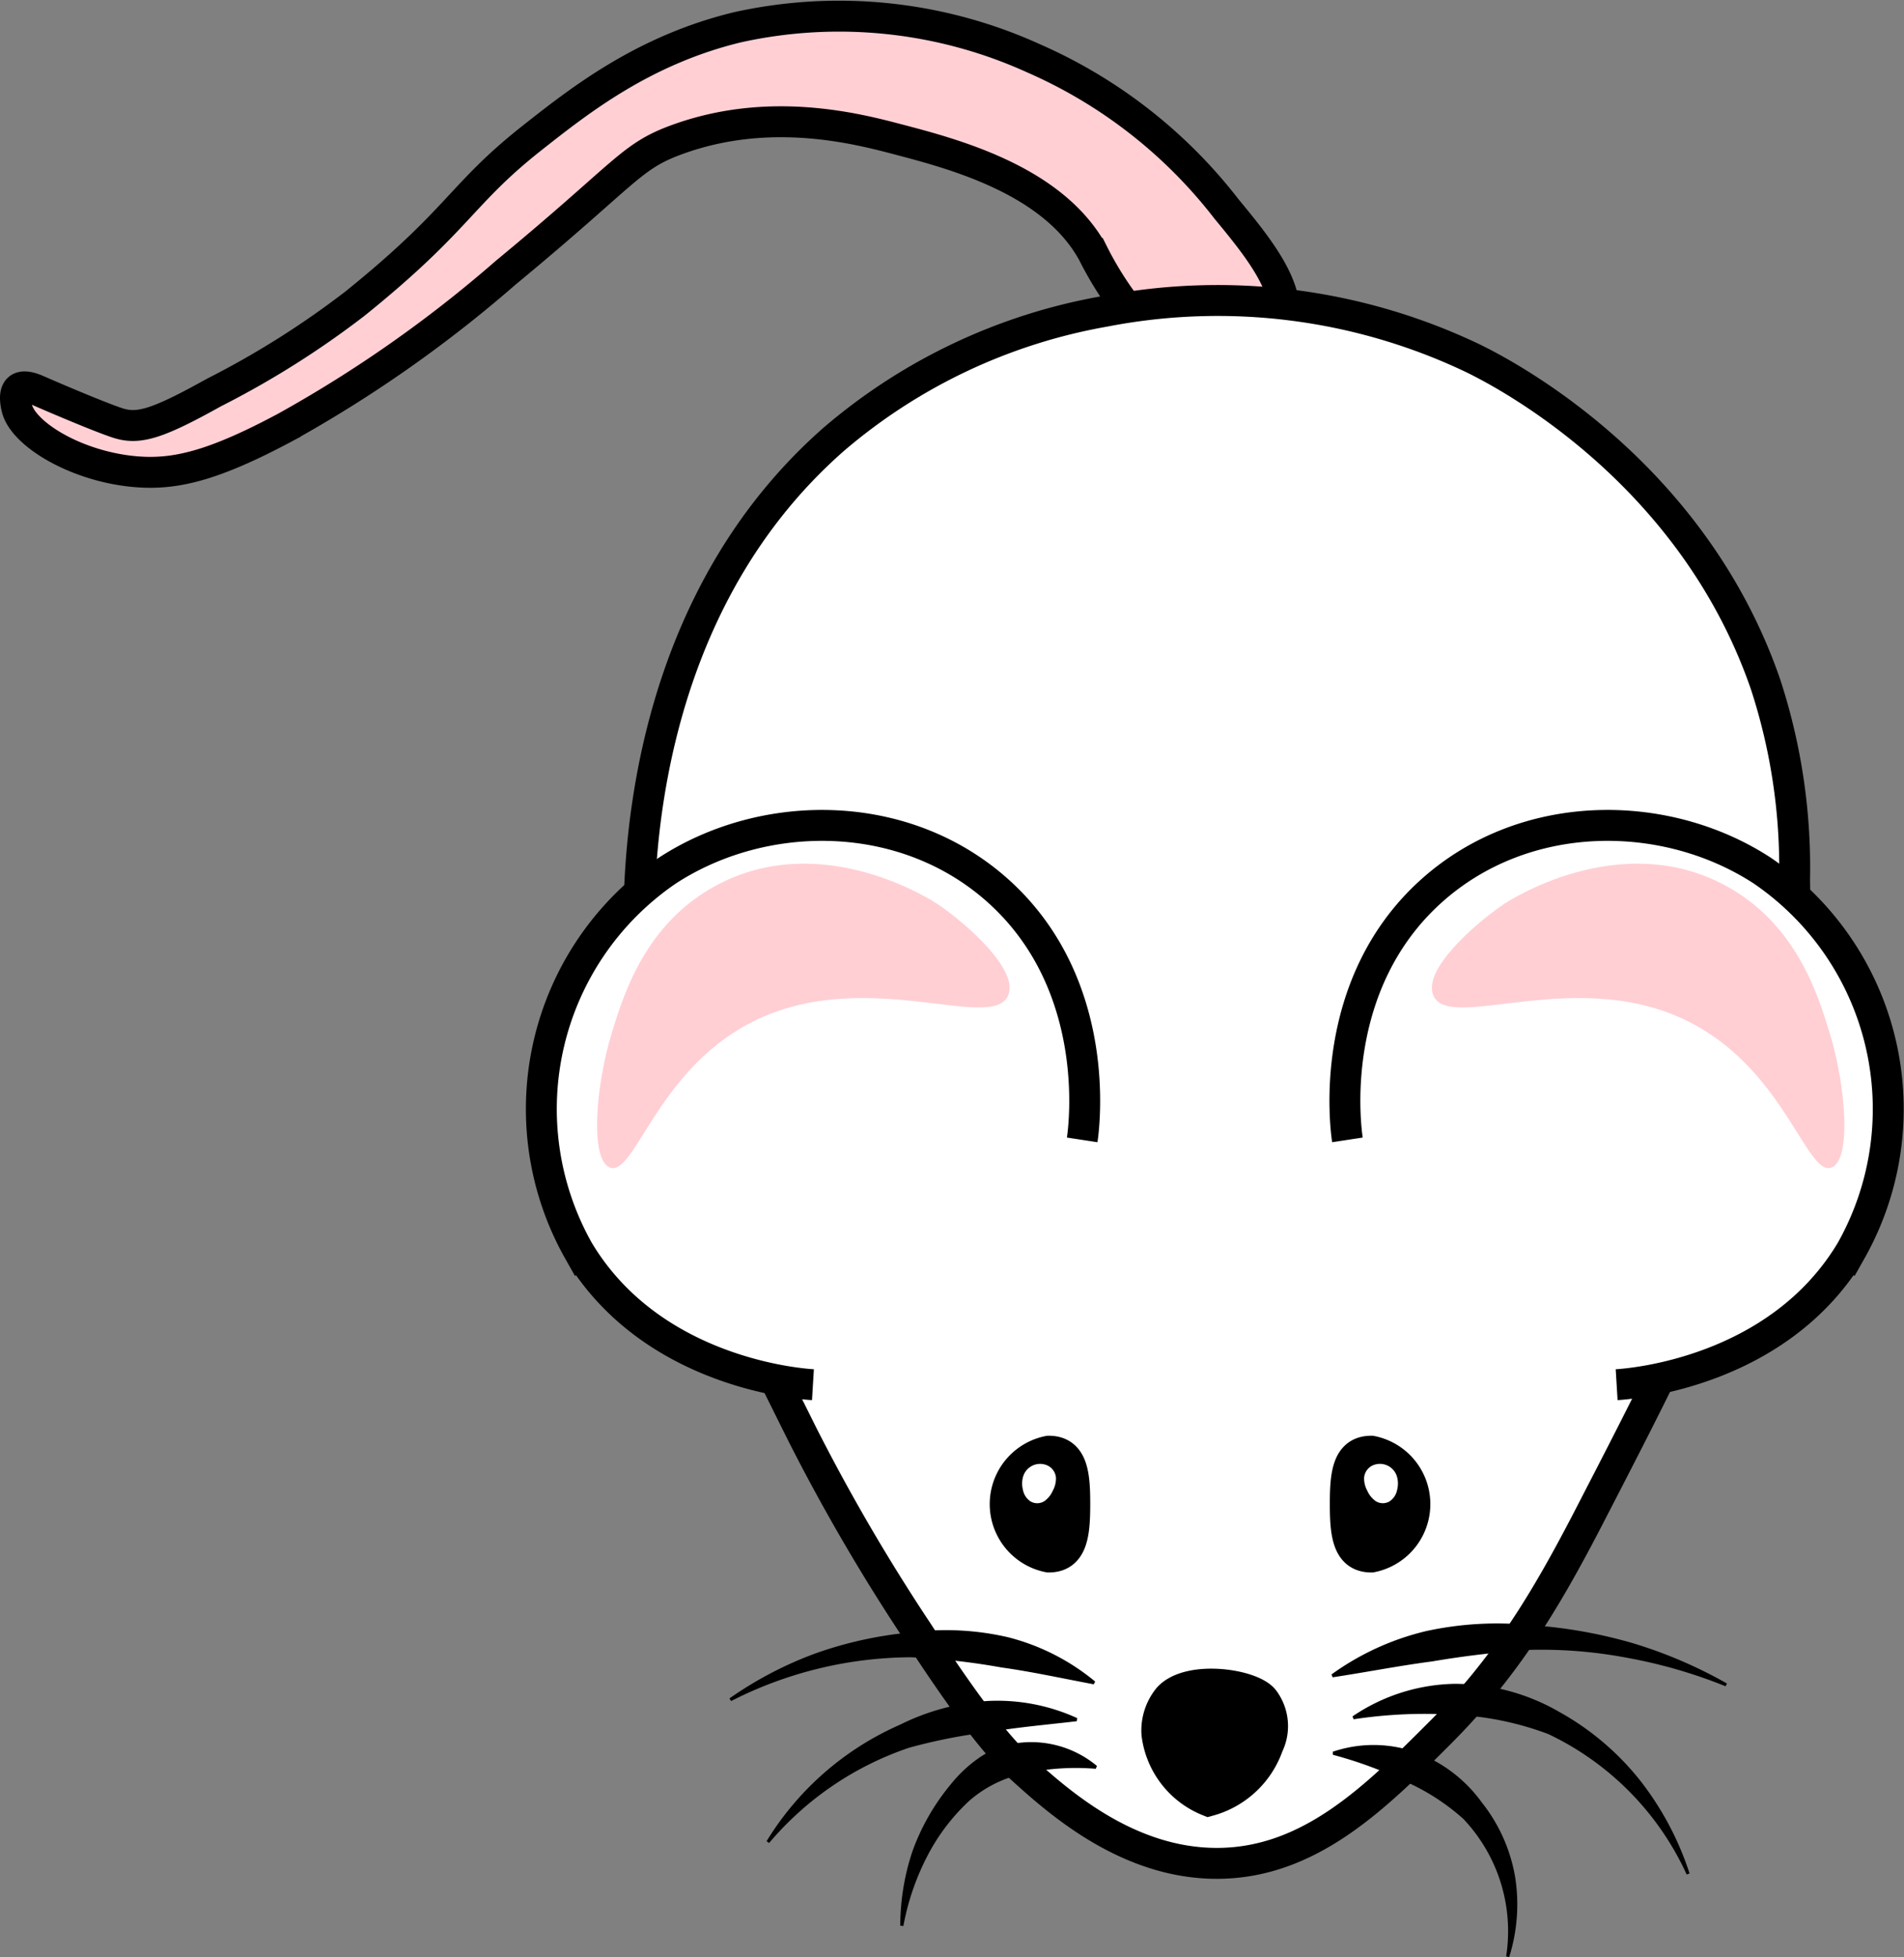 <svg xmlns="http://www.w3.org/2000/svg" viewBox="0 0 105.95 108.879"><rect x="0" y="0" width="105.95" height="108.879" fill="#808080" stroke="none"/><defs><style>.cls-1,.cls-3{fill:#ffcfd4;}.cls-1,.cls-2,.cls-4{stroke:#000;stroke-miterlimit:10;stroke-width:1.72px;}.cls-2,.cls-5{fill:#fff;}</style></defs><title>Asset 2</title><g id="Layer_2" data-name="Layer 2"><g id="Layer_1-2" data-name="Layer 1"><path id="tail" class="cls-1" d="M1.044,21.623c-.302.247-.151.892-.108,1.075.345,1.467,3.367,3.285,6.667,3.548,2.169.173,4.287-.339,8.279-2.473a71.225,71.225,0,0,0,12.258-8.602c6.8-5.614,6.918-6.459,9.57-7.419,5.151-1.866,9.994-.595,12.258,0,3.117.819,8.654,2.273,10.86,6.344a18.865,18.865,0,0,0,2.581,3.871c1.246,1.43,2.085,2.365,3.441,2.581a4.308,4.308,0,0,0,4.409-2.151c.872-2.014-1.116-4.482-3.011-6.774a27.504,27.504,0,0,0-10.753-8.387A26.155,26.155,0,0,0,41.043,1.516c-5.222,1.265-8.751,4.044-11.398,6.129-4.043,3.184-4.022,4.515-9.892,9.247a49.695,49.695,0,0,1-7.849,4.946c-3.062,1.705-4.144,2.055-5.269,1.72-.746-.222-3.173-1.239-4.516-1.828C1.9,21.635,1.335,21.385,1.044,21.623Z"/><path id="body" class="cls-2" d="M67.71,103.665c5.152.001,8.818-3.661,12.365-7.204,3.698-3.693,5.924-7.382,8.387-12.15,6.823-13.21,11.661-22.577,11.398-35.376A32.747,32.747,0,0,0,98.247,38.075C94.085,25.994,83.404,20.628,81.903,19.903a32.994,32.994,0,0,0-20.43-2.581,31.551,31.551,0,0,0-15.054,7.097c-11.061,9.689-10.895,24.579-10.86,27.741.107,9.627,3.763,16.958,9.14,27.742a108.327,108.327,0,0,0,6.344,10.86c3.613,5.577,5.12,7.001,5.699,7.527C58.781,100.142,62.657,103.664,67.71,103.665Z"/><path id="lear" class="cls-2" d="M45.237,77.035c-.806-.049-8.992-.683-13.046-7.455a16.054,16.054,0,0,1,4.946-21.147c5.399-3.515,13.227-3.53,18.423,1.147,5.834,5.252,4.758,13.188,4.659,13.835"/><path id="rear" class="cls-2" d="M89.96,77.035c.806-.049,8.992-.683,13.046-7.455a16.054,16.054,0,0,0-4.946-21.147C92.662,44.918,84.833,44.903,79.638,49.58c-5.834,5.252-4.758,13.188-4.659,13.835"/><path id="learpad" class="cls-3" d="M33.947,64.956c1.352.492,2.559-5.208,7.634-7.957,6.337-3.433,13.594.501,14.516-1.613.615-1.411-2.27-3.959-3.871-5.054-.252-.172-6.443-4.256-12.365-1.075-3.944,2.118-5.155,6.054-5.806,8.172C33.126,60.447,32.827,64.549,33.947,64.956Z"/><path id="rearpad" class="cls-3" d="M101.911,64.956c-1.352.492-2.559-5.208-7.634-7.957-6.337-3.433-13.594.501-14.516-1.613-.615-1.411,2.27-3.959,3.871-5.054.252-.172,6.443-4.256,12.365-1.075,3.944,2.118,5.155,6.054,5.806,8.172C102.732,60.447,103.031,64.549,101.911,64.956Z"/><path id="nose" class="cls-4" d="M67.244,100.188a4.842,4.842,0,0,0,3.319-3.08,2.453,2.453,0,0,0-.233-2.54c-.648-.87-4.153-1.38-5.308-.115a2.874,2.874,0,0,0-.645,2.007A4.618,4.618,0,0,0,67.244,100.188Z"/><g id="lwhisk1"><path d="M40.593,94.488a20.863,20.863,0,0,1,4.736-2.486,21.781,21.781,0,0,1,5.29-1.178,15.302,15.302,0,0,1,5.465.259,12.347,12.347,0,0,1,4.856,2.466l-.075.155c-1.784-.336-3.447-.702-5.13-.936a38.545,38.545,0,0,0-5.051-.569,22.237,22.237,0,0,0-10.002,2.437Z"/></g><g id="lwhisk2"><path d="M42.658,102.431a16.439,16.439,0,0,1,7.429-6.482,12.829,12.829,0,0,1,4.905-1.32,10.686,10.686,0,0,1,4.954.958l-.029.17c-1.671.196-3.23.329-4.768.586a30.559,30.559,0,0,0-4.563.89,17.551,17.551,0,0,0-7.789,5.3Z"/></g><g id="lwhisk3"><path d="M50.097,107.133a13.063,13.063,0,0,1,.679-4.146,12.376,12.376,0,0,1,2.14-3.73A7.44,7.44,0,0,1,54.617,97.702a4.982,4.982,0,0,1,2.219-.756,5.72,5.72,0,0,1,4.204,1.299l-.065.159a13.429,13.429,0,0,0-3.872.241,6.715,6.715,0,0,0-3.178,1.549,11.231,11.231,0,0,0-2.357,3.131,13.899,13.899,0,0,0-1.299,3.825Z"/></g><g id="rwhisk3"><path d="M83.811,108.841a9.083,9.083,0,0,0-2.387-7.655A12.327,12.327,0,0,0,78.096,99.063,22.784,22.784,0,0,0,74.173,97.626l-.007-.172a7.059,7.059,0,0,1,4.572.013,7.917,7.917,0,0,1,3.719,2.809,9.145,9.145,0,0,1,1.86,4.182,9.761,9.761,0,0,1-.337,4.42Z"/></g><g id="rwhisk2"><path d="M93.857,104.285a16.016,16.016,0,0,0-7.696-7.811,16.983,16.983,0,0,0-5.266-1.077,26.329,26.329,0,0,0-5.571.252l-.063-.16a10.444,10.444,0,0,1,5.665-1.812,11.594,11.594,0,0,1,5.835,1.559,15.112,15.112,0,0,1,4.529,3.847,16.903,16.903,0,0,1,2.727,5.142Z"/></g><g id="rwhisk1"><path d="M96.023,93.814a27.803,27.803,0,0,0-5.378-1.566,25.576,25.576,0,0,0-5.511-.46,53.566,53.566,0,0,0-5.445.643c-1.817.238-3.617.591-5.531.883l-.067-.158a14.856,14.856,0,0,1,5.269-2.413A18.519,18.519,0,0,1,85.164,90.412a26.693,26.693,0,0,1,5.684,1,25.486,25.486,0,0,1,5.25,2.247Z"/></g><path id="reye" class="cls-4" d="M74.86,83.665c0,1.626.115,2.957,1.452,2.957a3,3,0,0,0,0-5.887C74.976,80.735,74.86,82.04,74.86,83.665Z"/><g id="reyeshine"><ellipse class="cls-5" cx="76.863" cy="82.55" rx="0.847" ry="0.901" transform="translate(-28.275 41.704) rotate(-25.812)"/><path class="cls-5" d="M76.12,82.909a.64.64,0,0,0,.519.344,1.409,1.409,0,0,0,.538-.054.635.635,0,0,0,.439-.37.649.649,0,0,0-.097-.597.785.785,0,0,0-.949-.287.947.947,0,0,0-.392.345A.638.638,0,0,0,76.12,82.909Zm-.039.019a1.408,1.408,0,0,1-.174-.718.828.828,0,0,1,.463-.677.988.988,0,0,1,1.36.597,1.378,1.378,0,0,1,.018.739.997.997,0,0,1-.416.652.737.737,0,0,1-.794-.018A1.415,1.415,0,0,1,76.081,82.928Z"/></g><path id="leye" class="cls-4" d="M59.807,83.665c0,1.626-.115,2.957-1.452,2.957a3,3,0,0,1,0-5.887C59.691,80.735,59.807,82.04,59.807,83.665Z"/><g id="leyeshine"><ellipse class="cls-5" cx="57.804" cy="82.55" rx="0.901" ry="0.847" transform="translate(-41.679 98.642) rotate(-64.188)"/><path class="cls-5" d="M58.586,82.928a1.414,1.414,0,0,1-.457.576.737.737,0,0,1-.794.018.997.997,0,0,1-.416-.652,1.378,1.378,0,0,1,.018-.739.988.988,0,0,1,1.36-.597.828.828,0,0,1,.463.677A1.408,1.408,0,0,1,58.586,82.928ZM58.547,82.909a.638.638,0,0,0-.059-.619.947.947,0,0,0-.392-.345.785.785,0,0,0-.949.287.649.649,0,0,0-.097.597.635.635,0,0,0,.439.37,1.409,1.409,0,0,0,.538.054A.64.64,0,0,0,58.547,82.909Z"/></g></g></g></svg>